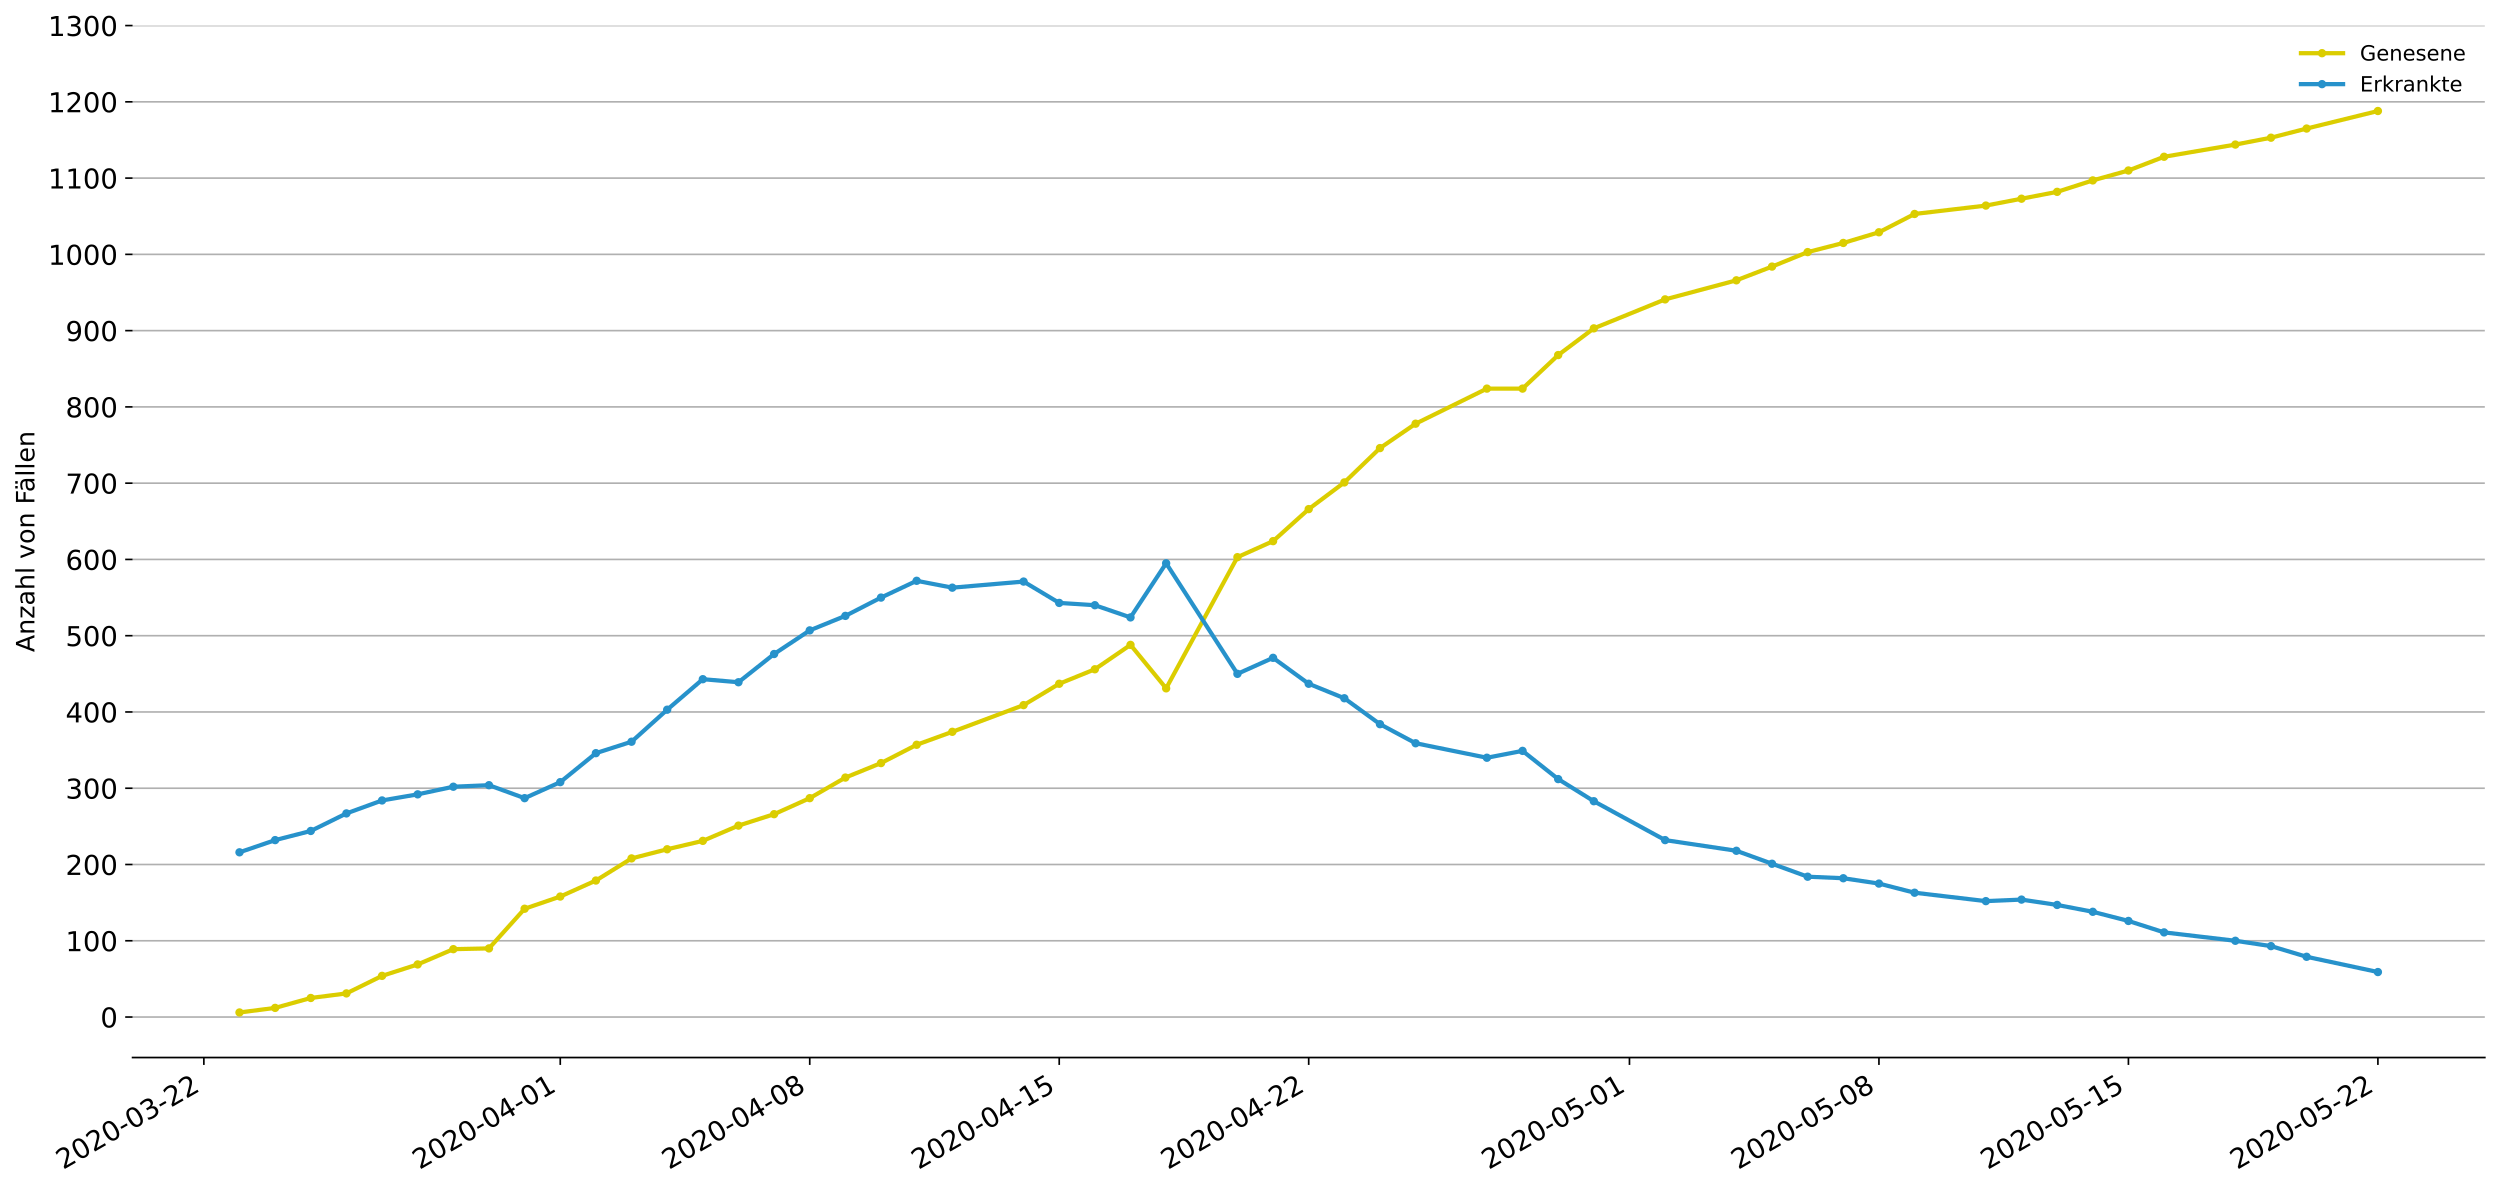 <?xml version="1.0" encoding="utf-8" standalone="no"?>
<!DOCTYPE svg PUBLIC "-//W3C//DTD SVG 1.1//EN"
  "http://www.w3.org/Graphics/SVG/1.1/DTD/svg11.dtd">
<!-- Created with matplotlib (https://matplotlib.org/) -->
<svg height="564.61pt" version="1.1" viewBox="0 0 1186.099 564.61" width="1186.099pt" xmlns="http://www.w3.org/2000/svg" xmlns:xlink="http://www.w3.org/1999/xlink">
 <defs>
  <style type="text/css">
*{stroke-linecap:butt;stroke-linejoin:round;}
  </style>
 </defs>
 <g id="figure_1">
  <g id="patch_1">
   <path d="M 0 564.61 
L 1186.099 564.61 
L 1186.099 0 
L 0 0 
z
" style="fill:#ffffff;"/>
  </g>
  <g id="axes_1">
   <g id="patch_2">
    <path d="M 62.899 501.739 
L 1178.899 501.739 
L 1178.899 12.139 
L 62.899 12.139 
z
" style="fill:#ffffff;"/>
   </g>
   <g id="matplotlib.axis_1">
    <g id="xtick_1">
     <g id="line2d_1">
      <defs>
       <path d="M 0 0 
L 0 3.5 
" id="m1a0e4274c8" style="stroke:#000000;stroke-width:0.8;"/>
      </defs>
      <g>
       <use style="stroke:#000000;stroke-width:0.8;" x="96.717" xlink:href="#m1a0e4274c8" y="501.739"/>
      </g>
     </g>
     <g id="text_1">
      <!-- 2020-03-22 -->
      <defs>
       <path d="M 19.188 8.297 
L 53.609 8.297 
L 53.609 0 
L 7.328 0 
L 7.328 8.297 
Q 12.938 14.109 22.625 23.891 
Q 32.328 33.688 34.812 36.531 
Q 39.547 41.844 41.422 45.531 
Q 43.312 49.219 43.312 52.781 
Q 43.312 58.594 39.234 62.25 
Q 35.156 65.922 28.609 65.922 
Q 23.969 65.922 18.812 64.312 
Q 13.672 62.703 7.812 59.422 
L 7.812 69.391 
Q 13.766 71.781 18.938 73 
Q 24.125 74.219 28.422 74.219 
Q 39.75 74.219 46.484 68.547 
Q 53.219 62.891 53.219 53.422 
Q 53.219 48.922 51.531 44.891 
Q 49.859 40.875 45.406 35.406 
Q 44.188 33.984 37.641 27.219 
Q 31.109 20.453 19.188 8.297 
z
" id="DejaVuSans-50"/>
       <path d="M 31.781 66.406 
Q 24.172 66.406 20.328 58.906 
Q 16.5 51.422 16.5 36.375 
Q 16.5 21.391 20.328 13.891 
Q 24.172 6.391 31.781 6.391 
Q 39.453 6.391 43.281 13.891 
Q 47.125 21.391 47.125 36.375 
Q 47.125 51.422 43.281 58.906 
Q 39.453 66.406 31.781 66.406 
z
M 31.781 74.219 
Q 44.047 74.219 50.516 64.516 
Q 56.984 54.828 56.984 36.375 
Q 56.984 17.969 50.516 8.266 
Q 44.047 -1.422 31.781 -1.422 
Q 19.531 -1.422 13.062 8.266 
Q 6.594 17.969 6.594 36.375 
Q 6.594 54.828 13.062 64.516 
Q 19.531 74.219 31.781 74.219 
z
" id="DejaVuSans-48"/>
       <path d="M 4.891 31.391 
L 31.203 31.391 
L 31.203 23.391 
L 4.891 23.391 
z
" id="DejaVuSans-45"/>
       <path d="M 40.578 39.312 
Q 47.656 37.797 51.625 33 
Q 55.609 28.219 55.609 21.188 
Q 55.609 10.406 48.188 4.484 
Q 40.766 -1.422 27.094 -1.422 
Q 22.516 -1.422 17.656 -0.516 
Q 12.797 0.391 7.625 2.203 
L 7.625 11.719 
Q 11.719 9.328 16.594 8.109 
Q 21.484 6.891 26.812 6.891 
Q 36.078 6.891 40.938 10.547 
Q 45.797 14.203 45.797 21.188 
Q 45.797 27.641 41.281 31.266 
Q 36.766 34.906 28.719 34.906 
L 20.219 34.906 
L 20.219 43.016 
L 29.109 43.016 
Q 36.375 43.016 40.234 45.922 
Q 44.094 48.828 44.094 54.297 
Q 44.094 59.906 40.109 62.906 
Q 36.141 65.922 28.719 65.922 
Q 24.656 65.922 20.016 65.031 
Q 15.375 64.156 9.812 62.312 
L 9.812 71.094 
Q 15.438 72.656 20.344 73.438 
Q 25.25 74.219 29.594 74.219 
Q 40.828 74.219 47.359 69.109 
Q 53.906 64.016 53.906 55.328 
Q 53.906 49.266 50.438 45.094 
Q 46.969 40.922 40.578 39.312 
z
" id="DejaVuSans-51"/>
      </defs>
      <g transform="translate(29.937 555.069)rotate(-30)scale(0.13 -0.13)">
       <use xlink:href="#DejaVuSans-50"/>
       <use x="63.623" xlink:href="#DejaVuSans-48"/>
       <use x="127.246" xlink:href="#DejaVuSans-50"/>
       <use x="190.869" xlink:href="#DejaVuSans-48"/>
       <use x="254.492" xlink:href="#DejaVuSans-45"/>
       <use x="290.576" xlink:href="#DejaVuSans-48"/>
       <use x="354.199" xlink:href="#DejaVuSans-51"/>
       <use x="417.822" xlink:href="#DejaVuSans-45"/>
       <use x="453.906" xlink:href="#DejaVuSans-50"/>
       <use x="517.529" xlink:href="#DejaVuSans-50"/>
      </g>
     </g>
    </g>
    <g id="xtick_2">
     <g id="line2d_2">
      <g>
       <use style="stroke:#000000;stroke-width:0.8;" x="265.808" xlink:href="#m1a0e4274c8" y="501.739"/>
      </g>
     </g>
     <g id="text_2">
      <!-- 2020-04-01 -->
      <defs>
       <path d="M 37.797 64.312 
L 12.891 25.391 
L 37.797 25.391 
z
M 35.203 72.906 
L 47.609 72.906 
L 47.609 25.391 
L 58.016 25.391 
L 58.016 17.188 
L 47.609 17.188 
L 47.609 0 
L 37.797 0 
L 37.797 17.188 
L 4.891 17.188 
L 4.891 26.703 
z
" id="DejaVuSans-52"/>
       <path d="M 12.406 8.297 
L 28.516 8.297 
L 28.516 63.922 
L 10.984 60.406 
L 10.984 69.391 
L 28.422 72.906 
L 38.281 72.906 
L 38.281 8.297 
L 54.391 8.297 
L 54.391 0 
L 12.406 0 
z
" id="DejaVuSans-49"/>
      </defs>
      <g transform="translate(199.028 555.069)rotate(-30)scale(0.13 -0.13)">
       <use xlink:href="#DejaVuSans-50"/>
       <use x="63.623" xlink:href="#DejaVuSans-48"/>
       <use x="127.246" xlink:href="#DejaVuSans-50"/>
       <use x="190.869" xlink:href="#DejaVuSans-48"/>
       <use x="254.492" xlink:href="#DejaVuSans-45"/>
       <use x="290.576" xlink:href="#DejaVuSans-48"/>
       <use x="354.199" xlink:href="#DejaVuSans-52"/>
       <use x="417.822" xlink:href="#DejaVuSans-45"/>
       <use x="453.906" xlink:href="#DejaVuSans-48"/>
       <use x="517.529" xlink:href="#DejaVuSans-49"/>
      </g>
     </g>
    </g>
    <g id="xtick_3">
     <g id="line2d_3">
      <g>
       <use style="stroke:#000000;stroke-width:0.8;" x="384.171" xlink:href="#m1a0e4274c8" y="501.739"/>
      </g>
     </g>
     <g id="text_3">
      <!-- 2020-04-08 -->
      <defs>
       <path d="M 31.781 34.625 
Q 24.75 34.625 20.719 30.859 
Q 16.703 27.094 16.703 20.516 
Q 16.703 13.922 20.719 10.156 
Q 24.75 6.391 31.781 6.391 
Q 38.812 6.391 42.859 10.172 
Q 46.922 13.969 46.922 20.516 
Q 46.922 27.094 42.891 30.859 
Q 38.875 34.625 31.781 34.625 
z
M 21.922 38.812 
Q 15.578 40.375 12.031 44.719 
Q 8.5 49.078 8.5 55.328 
Q 8.5 64.062 14.719 69.141 
Q 20.953 74.219 31.781 74.219 
Q 42.672 74.219 48.875 69.141 
Q 55.078 64.062 55.078 55.328 
Q 55.078 49.078 51.531 44.719 
Q 48 40.375 41.703 38.812 
Q 48.828 37.156 52.797 32.312 
Q 56.781 27.484 56.781 20.516 
Q 56.781 9.906 50.312 4.234 
Q 43.844 -1.422 31.781 -1.422 
Q 19.734 -1.422 13.25 4.234 
Q 6.781 9.906 6.781 20.516 
Q 6.781 27.484 10.781 32.312 
Q 14.797 37.156 21.922 38.812 
z
M 18.312 54.391 
Q 18.312 48.734 21.844 45.562 
Q 25.391 42.391 31.781 42.391 
Q 38.141 42.391 41.719 45.562 
Q 45.312 48.734 45.312 54.391 
Q 45.312 60.062 41.719 63.234 
Q 38.141 66.406 31.781 66.406 
Q 25.391 66.406 21.844 63.234 
Q 18.312 60.062 18.312 54.391 
z
" id="DejaVuSans-56"/>
      </defs>
      <g transform="translate(317.391 555.069)rotate(-30)scale(0.13 -0.13)">
       <use xlink:href="#DejaVuSans-50"/>
       <use x="63.623" xlink:href="#DejaVuSans-48"/>
       <use x="127.246" xlink:href="#DejaVuSans-50"/>
       <use x="190.869" xlink:href="#DejaVuSans-48"/>
       <use x="254.492" xlink:href="#DejaVuSans-45"/>
       <use x="290.576" xlink:href="#DejaVuSans-48"/>
       <use x="354.199" xlink:href="#DejaVuSans-52"/>
       <use x="417.822" xlink:href="#DejaVuSans-45"/>
       <use x="453.906" xlink:href="#DejaVuSans-48"/>
       <use x="517.529" xlink:href="#DejaVuSans-56"/>
      </g>
     </g>
    </g>
    <g id="xtick_4">
     <g id="line2d_4">
      <g>
       <use style="stroke:#000000;stroke-width:0.8;" x="502.535" xlink:href="#m1a0e4274c8" y="501.739"/>
      </g>
     </g>
     <g id="text_4">
      <!-- 2020-04-15 -->
      <defs>
       <path d="M 10.797 72.906 
L 49.516 72.906 
L 49.516 64.594 
L 19.828 64.594 
L 19.828 46.734 
Q 21.969 47.469 24.109 47.828 
Q 26.266 48.188 28.422 48.188 
Q 40.625 48.188 47.75 41.5 
Q 54.891 34.812 54.891 23.391 
Q 54.891 11.625 47.562 5.094 
Q 40.234 -1.422 26.906 -1.422 
Q 22.312 -1.422 17.547 -0.641 
Q 12.797 0.141 7.719 1.703 
L 7.719 11.625 
Q 12.109 9.234 16.797 8.062 
Q 21.484 6.891 26.703 6.891 
Q 35.156 6.891 40.078 11.328 
Q 45.016 15.766 45.016 23.391 
Q 45.016 31 40.078 35.438 
Q 35.156 39.891 26.703 39.891 
Q 22.75 39.891 18.812 39.016 
Q 14.891 38.141 10.797 36.281 
z
" id="DejaVuSans-53"/>
      </defs>
      <g transform="translate(435.755 555.069)rotate(-30)scale(0.13 -0.13)">
       <use xlink:href="#DejaVuSans-50"/>
       <use x="63.623" xlink:href="#DejaVuSans-48"/>
       <use x="127.246" xlink:href="#DejaVuSans-50"/>
       <use x="190.869" xlink:href="#DejaVuSans-48"/>
       <use x="254.492" xlink:href="#DejaVuSans-45"/>
       <use x="290.576" xlink:href="#DejaVuSans-48"/>
       <use x="354.199" xlink:href="#DejaVuSans-52"/>
       <use x="417.822" xlink:href="#DejaVuSans-45"/>
       <use x="453.906" xlink:href="#DejaVuSans-49"/>
       <use x="517.529" xlink:href="#DejaVuSans-53"/>
      </g>
     </g>
    </g>
    <g id="xtick_5">
     <g id="line2d_5">
      <g>
       <use style="stroke:#000000;stroke-width:0.8;" x="620.899" xlink:href="#m1a0e4274c8" y="501.739"/>
      </g>
     </g>
     <g id="text_5">
      <!-- 2020-04-22 -->
      <g transform="translate(554.118 555.069)rotate(-30)scale(0.13 -0.13)">
       <use xlink:href="#DejaVuSans-50"/>
       <use x="63.623" xlink:href="#DejaVuSans-48"/>
       <use x="127.246" xlink:href="#DejaVuSans-50"/>
       <use x="190.869" xlink:href="#DejaVuSans-48"/>
       <use x="254.492" xlink:href="#DejaVuSans-45"/>
       <use x="290.576" xlink:href="#DejaVuSans-48"/>
       <use x="354.199" xlink:href="#DejaVuSans-52"/>
       <use x="417.822" xlink:href="#DejaVuSans-45"/>
       <use x="453.906" xlink:href="#DejaVuSans-50"/>
       <use x="517.529" xlink:href="#DejaVuSans-50"/>
      </g>
     </g>
    </g>
    <g id="xtick_6">
     <g id="line2d_6">
      <g>
       <use style="stroke:#000000;stroke-width:0.8;" x="773.081" xlink:href="#m1a0e4274c8" y="501.739"/>
      </g>
     </g>
     <g id="text_6">
      <!-- 2020-05-01 -->
      <g transform="translate(706.3 555.069)rotate(-30)scale(0.13 -0.13)">
       <use xlink:href="#DejaVuSans-50"/>
       <use x="63.623" xlink:href="#DejaVuSans-48"/>
       <use x="127.246" xlink:href="#DejaVuSans-50"/>
       <use x="190.869" xlink:href="#DejaVuSans-48"/>
       <use x="254.492" xlink:href="#DejaVuSans-45"/>
       <use x="290.576" xlink:href="#DejaVuSans-48"/>
       <use x="354.199" xlink:href="#DejaVuSans-53"/>
       <use x="417.822" xlink:href="#DejaVuSans-45"/>
       <use x="453.906" xlink:href="#DejaVuSans-48"/>
       <use x="517.529" xlink:href="#DejaVuSans-49"/>
      </g>
     </g>
    </g>
    <g id="xtick_7">
     <g id="line2d_7">
      <g>
       <use style="stroke:#000000;stroke-width:0.8;" x="891.444" xlink:href="#m1a0e4274c8" y="501.739"/>
      </g>
     </g>
     <g id="text_7">
      <!-- 2020-05-08 -->
      <g transform="translate(824.664 555.069)rotate(-30)scale(0.13 -0.13)">
       <use xlink:href="#DejaVuSans-50"/>
       <use x="63.623" xlink:href="#DejaVuSans-48"/>
       <use x="127.246" xlink:href="#DejaVuSans-50"/>
       <use x="190.869" xlink:href="#DejaVuSans-48"/>
       <use x="254.492" xlink:href="#DejaVuSans-45"/>
       <use x="290.576" xlink:href="#DejaVuSans-48"/>
       <use x="354.199" xlink:href="#DejaVuSans-53"/>
       <use x="417.822" xlink:href="#DejaVuSans-45"/>
       <use x="453.906" xlink:href="#DejaVuSans-48"/>
       <use x="517.529" xlink:href="#DejaVuSans-56"/>
      </g>
     </g>
    </g>
    <g id="xtick_8">
     <g id="line2d_8">
      <g>
       <use style="stroke:#000000;stroke-width:0.8;" x="1009.808" xlink:href="#m1a0e4274c8" y="501.739"/>
      </g>
     </g>
     <g id="text_8">
      <!-- 2020-05-15 -->
      <g transform="translate(943.028 555.069)rotate(-30)scale(0.13 -0.13)">
       <use xlink:href="#DejaVuSans-50"/>
       <use x="63.623" xlink:href="#DejaVuSans-48"/>
       <use x="127.246" xlink:href="#DejaVuSans-50"/>
       <use x="190.869" xlink:href="#DejaVuSans-48"/>
       <use x="254.492" xlink:href="#DejaVuSans-45"/>
       <use x="290.576" xlink:href="#DejaVuSans-48"/>
       <use x="354.199" xlink:href="#DejaVuSans-53"/>
       <use x="417.822" xlink:href="#DejaVuSans-45"/>
       <use x="453.906" xlink:href="#DejaVuSans-49"/>
       <use x="517.529" xlink:href="#DejaVuSans-53"/>
      </g>
     </g>
    </g>
    <g id="xtick_9">
     <g id="line2d_9">
      <g>
       <use style="stroke:#000000;stroke-width:0.8;" x="1128.171" xlink:href="#m1a0e4274c8" y="501.739"/>
      </g>
     </g>
     <g id="text_9">
      <!-- 2020-05-22 -->
      <g transform="translate(1061.391 555.069)rotate(-30)scale(0.13 -0.13)">
       <use xlink:href="#DejaVuSans-50"/>
       <use x="63.623" xlink:href="#DejaVuSans-48"/>
       <use x="127.246" xlink:href="#DejaVuSans-50"/>
       <use x="190.869" xlink:href="#DejaVuSans-48"/>
       <use x="254.492" xlink:href="#DejaVuSans-45"/>
       <use x="290.576" xlink:href="#DejaVuSans-48"/>
       <use x="354.199" xlink:href="#DejaVuSans-53"/>
       <use x="417.822" xlink:href="#DejaVuSans-45"/>
       <use x="453.906" xlink:href="#DejaVuSans-50"/>
       <use x="517.529" xlink:href="#DejaVuSans-50"/>
      </g>
     </g>
    </g>
   </g>
   <g id="matplotlib.axis_2">
    <g id="ytick_1">
     <g id="line2d_10">
      <path clip-path="url(#p190255ab37)" d="M 62.899 482.526 
L 1178.899 482.526 
" style="fill:none;stroke:#b0b0b0;stroke-linecap:square;stroke-width:0.8;"/>
     </g>
     <g id="line2d_11">
      <defs>
       <path d="M 0 0 
L -3.5 0 
" id="mb9ebfd93d4" style="stroke:#000000;stroke-width:0.8;"/>
      </defs>
      <g>
       <use style="stroke:#000000;stroke-width:0.8;" x="62.899" xlink:href="#mb9ebfd93d4" y="482.526"/>
      </g>
     </g>
     <g id="text_10">
      <!-- 0 -->
      <g transform="translate(47.627 487.464)scale(0.13 -0.13)">
       <use xlink:href="#DejaVuSans-48"/>
      </g>
     </g>
    </g>
    <g id="ytick_2">
     <g id="line2d_12">
      <path clip-path="url(#p190255ab37)" d="M 62.899 446.342 
L 1178.899 446.342 
" style="fill:none;stroke:#b0b0b0;stroke-linecap:square;stroke-width:0.8;"/>
     </g>
     <g id="line2d_13">
      <g>
       <use style="stroke:#000000;stroke-width:0.8;" x="62.899" xlink:href="#mb9ebfd93d4" y="446.342"/>
      </g>
     </g>
     <g id="text_11">
      <!-- 100 -->
      <g transform="translate(31.085 451.281)scale(0.13 -0.13)">
       <use xlink:href="#DejaVuSans-49"/>
       <use x="63.623" xlink:href="#DejaVuSans-48"/>
       <use x="127.246" xlink:href="#DejaVuSans-48"/>
      </g>
     </g>
    </g>
    <g id="ytick_3">
     <g id="line2d_14">
      <path clip-path="url(#p190255ab37)" d="M 62.899 410.158 
L 1178.899 410.158 
" style="fill:none;stroke:#b0b0b0;stroke-linecap:square;stroke-width:0.8;"/>
     </g>
     <g id="line2d_15">
      <g>
       <use style="stroke:#000000;stroke-width:0.8;" x="62.899" xlink:href="#mb9ebfd93d4" y="410.158"/>
      </g>
     </g>
     <g id="text_12">
      <!-- 200 -->
      <g transform="translate(31.085 415.097)scale(0.13 -0.13)">
       <use xlink:href="#DejaVuSans-50"/>
       <use x="63.623" xlink:href="#DejaVuSans-48"/>
       <use x="127.246" xlink:href="#DejaVuSans-48"/>
      </g>
     </g>
    </g>
    <g id="ytick_4">
     <g id="line2d_16">
      <path clip-path="url(#p190255ab37)" d="M 62.899 373.975 
L 1178.899 373.975 
" style="fill:none;stroke:#b0b0b0;stroke-linecap:square;stroke-width:0.8;"/>
     </g>
     <g id="line2d_17">
      <g>
       <use style="stroke:#000000;stroke-width:0.8;" x="62.899" xlink:href="#mb9ebfd93d4" y="373.975"/>
      </g>
     </g>
     <g id="text_13">
      <!-- 300 -->
      <g transform="translate(31.085 378.914)scale(0.13 -0.13)">
       <use xlink:href="#DejaVuSans-51"/>
       <use x="63.623" xlink:href="#DejaVuSans-48"/>
       <use x="127.246" xlink:href="#DejaVuSans-48"/>
      </g>
     </g>
    </g>
    <g id="ytick_5">
     <g id="line2d_18">
      <path clip-path="url(#p190255ab37)" d="M 62.899 337.791 
L 1178.899 337.791 
" style="fill:none;stroke:#b0b0b0;stroke-linecap:square;stroke-width:0.8;"/>
     </g>
     <g id="line2d_19">
      <g>
       <use style="stroke:#000000;stroke-width:0.8;" x="62.899" xlink:href="#mb9ebfd93d4" y="337.791"/>
      </g>
     </g>
     <g id="text_14">
      <!-- 400 -->
      <g transform="translate(31.085 342.73)scale(0.13 -0.13)">
       <use xlink:href="#DejaVuSans-52"/>
       <use x="63.623" xlink:href="#DejaVuSans-48"/>
       <use x="127.246" xlink:href="#DejaVuSans-48"/>
      </g>
     </g>
    </g>
    <g id="ytick_6">
     <g id="line2d_20">
      <path clip-path="url(#p190255ab37)" d="M 62.899 301.608 
L 1178.899 301.608 
" style="fill:none;stroke:#b0b0b0;stroke-linecap:square;stroke-width:0.8;"/>
     </g>
     <g id="line2d_21">
      <g>
       <use style="stroke:#000000;stroke-width:0.8;" x="62.899" xlink:href="#mb9ebfd93d4" y="301.608"/>
      </g>
     </g>
     <g id="text_15">
      <!-- 500 -->
      <g transform="translate(31.085 306.547)scale(0.13 -0.13)">
       <use xlink:href="#DejaVuSans-53"/>
       <use x="63.623" xlink:href="#DejaVuSans-48"/>
       <use x="127.246" xlink:href="#DejaVuSans-48"/>
      </g>
     </g>
    </g>
    <g id="ytick_7">
     <g id="line2d_22">
      <path clip-path="url(#p190255ab37)" d="M 62.899 265.424 
L 1178.899 265.424 
" style="fill:none;stroke:#b0b0b0;stroke-linecap:square;stroke-width:0.8;"/>
     </g>
     <g id="line2d_23">
      <g>
       <use style="stroke:#000000;stroke-width:0.8;" x="62.899" xlink:href="#mb9ebfd93d4" y="265.424"/>
      </g>
     </g>
     <g id="text_16">
      <!-- 600 -->
      <defs>
       <path d="M 33.016 40.375 
Q 26.375 40.375 22.484 35.828 
Q 18.609 31.297 18.609 23.391 
Q 18.609 15.531 22.484 10.953 
Q 26.375 6.391 33.016 6.391 
Q 39.656 6.391 43.531 10.953 
Q 47.406 15.531 47.406 23.391 
Q 47.406 31.297 43.531 35.828 
Q 39.656 40.375 33.016 40.375 
z
M 52.594 71.297 
L 52.594 62.312 
Q 48.875 64.062 45.094 64.984 
Q 41.312 65.922 37.594 65.922 
Q 27.828 65.922 22.672 59.328 
Q 17.531 52.734 16.797 39.406 
Q 19.672 43.656 24.016 45.922 
Q 28.375 48.188 33.594 48.188 
Q 44.578 48.188 50.953 41.516 
Q 57.328 34.859 57.328 23.391 
Q 57.328 12.156 50.688 5.359 
Q 44.047 -1.422 33.016 -1.422 
Q 20.359 -1.422 13.672 8.266 
Q 6.984 17.969 6.984 36.375 
Q 6.984 53.656 15.188 63.938 
Q 23.391 74.219 37.203 74.219 
Q 40.922 74.219 44.703 73.484 
Q 48.484 72.75 52.594 71.297 
z
" id="DejaVuSans-54"/>
      </defs>
      <g transform="translate(31.085 270.363)scale(0.13 -0.13)">
       <use xlink:href="#DejaVuSans-54"/>
       <use x="63.623" xlink:href="#DejaVuSans-48"/>
       <use x="127.246" xlink:href="#DejaVuSans-48"/>
      </g>
     </g>
    </g>
    <g id="ytick_8">
     <g id="line2d_24">
      <path clip-path="url(#p190255ab37)" d="M 62.899 229.24 
L 1178.899 229.24 
" style="fill:none;stroke:#b0b0b0;stroke-linecap:square;stroke-width:0.8;"/>
     </g>
     <g id="line2d_25">
      <g>
       <use style="stroke:#000000;stroke-width:0.8;" x="62.899" xlink:href="#mb9ebfd93d4" y="229.24"/>
      </g>
     </g>
     <g id="text_17">
      <!-- 700 -->
      <defs>
       <path d="M 8.203 72.906 
L 55.078 72.906 
L 55.078 68.703 
L 28.609 0 
L 18.312 0 
L 43.219 64.594 
L 8.203 64.594 
z
" id="DejaVuSans-55"/>
      </defs>
      <g transform="translate(31.085 234.179)scale(0.13 -0.13)">
       <use xlink:href="#DejaVuSans-55"/>
       <use x="63.623" xlink:href="#DejaVuSans-48"/>
       <use x="127.246" xlink:href="#DejaVuSans-48"/>
      </g>
     </g>
    </g>
    <g id="ytick_9">
     <g id="line2d_26">
      <path clip-path="url(#p190255ab37)" d="M 62.899 193.057 
L 1178.899 193.057 
" style="fill:none;stroke:#b0b0b0;stroke-linecap:square;stroke-width:0.8;"/>
     </g>
     <g id="line2d_27">
      <g>
       <use style="stroke:#000000;stroke-width:0.8;" x="62.899" xlink:href="#mb9ebfd93d4" y="193.057"/>
      </g>
     </g>
     <g id="text_18">
      <!-- 800 -->
      <g transform="translate(31.085 197.996)scale(0.13 -0.13)">
       <use xlink:href="#DejaVuSans-56"/>
       <use x="63.623" xlink:href="#DejaVuSans-48"/>
       <use x="127.246" xlink:href="#DejaVuSans-48"/>
      </g>
     </g>
    </g>
    <g id="ytick_10">
     <g id="line2d_28">
      <path clip-path="url(#p190255ab37)" d="M 62.899 156.873 
L 1178.899 156.873 
" style="fill:none;stroke:#b0b0b0;stroke-linecap:square;stroke-width:0.8;"/>
     </g>
     <g id="line2d_29">
      <g>
       <use style="stroke:#000000;stroke-width:0.8;" x="62.899" xlink:href="#mb9ebfd93d4" y="156.873"/>
      </g>
     </g>
     <g id="text_19">
      <!-- 900 -->
      <defs>
       <path d="M 10.984 1.516 
L 10.984 10.5 
Q 14.703 8.734 18.5 7.812 
Q 22.312 6.891 25.984 6.891 
Q 35.75 6.891 40.891 13.453 
Q 46.047 20.016 46.781 33.406 
Q 43.953 29.203 39.594 26.953 
Q 35.25 24.703 29.984 24.703 
Q 19.047 24.703 12.672 31.312 
Q 6.297 37.938 6.297 49.422 
Q 6.297 60.641 12.938 67.422 
Q 19.578 74.219 30.609 74.219 
Q 43.266 74.219 49.922 64.516 
Q 56.594 54.828 56.594 36.375 
Q 56.594 19.141 48.406 8.859 
Q 40.234 -1.422 26.422 -1.422 
Q 22.703 -1.422 18.891 -0.688 
Q 15.094 0.047 10.984 1.516 
z
M 30.609 32.422 
Q 37.25 32.422 41.125 36.953 
Q 45.016 41.5 45.016 49.422 
Q 45.016 57.281 41.125 61.844 
Q 37.25 66.406 30.609 66.406 
Q 23.969 66.406 20.094 61.844 
Q 16.219 57.281 16.219 49.422 
Q 16.219 41.5 20.094 36.953 
Q 23.969 32.422 30.609 32.422 
z
" id="DejaVuSans-57"/>
      </defs>
      <g transform="translate(31.085 161.812)scale(0.13 -0.13)">
       <use xlink:href="#DejaVuSans-57"/>
       <use x="63.623" xlink:href="#DejaVuSans-48"/>
       <use x="127.246" xlink:href="#DejaVuSans-48"/>
      </g>
     </g>
    </g>
    <g id="ytick_11">
     <g id="line2d_30">
      <path clip-path="url(#p190255ab37)" d="M 62.899 120.69 
L 1178.899 120.69 
" style="fill:none;stroke:#b0b0b0;stroke-linecap:square;stroke-width:0.8;"/>
     </g>
     <g id="line2d_31">
      <g>
       <use style="stroke:#000000;stroke-width:0.8;" x="62.899" xlink:href="#mb9ebfd93d4" y="120.69"/>
      </g>
     </g>
     <g id="text_20">
      <!-- 1000 -->
      <g transform="translate(22.814 125.629)scale(0.13 -0.13)">
       <use xlink:href="#DejaVuSans-49"/>
       <use x="63.623" xlink:href="#DejaVuSans-48"/>
       <use x="127.246" xlink:href="#DejaVuSans-48"/>
       <use x="190.869" xlink:href="#DejaVuSans-48"/>
      </g>
     </g>
    </g>
    <g id="ytick_12">
     <g id="line2d_32">
      <path clip-path="url(#p190255ab37)" d="M 62.899 84.506 
L 1178.899 84.506 
" style="fill:none;stroke:#b0b0b0;stroke-linecap:square;stroke-width:0.8;"/>
     </g>
     <g id="line2d_33">
      <g>
       <use style="stroke:#000000;stroke-width:0.8;" x="62.899" xlink:href="#mb9ebfd93d4" y="84.506"/>
      </g>
     </g>
     <g id="text_21">
      <!-- 1100 -->
      <g transform="translate(22.814 89.445)scale(0.13 -0.13)">
       <use xlink:href="#DejaVuSans-49"/>
       <use x="63.623" xlink:href="#DejaVuSans-49"/>
       <use x="127.246" xlink:href="#DejaVuSans-48"/>
       <use x="190.869" xlink:href="#DejaVuSans-48"/>
      </g>
     </g>
    </g>
    <g id="ytick_13">
     <g id="line2d_34">
      <path clip-path="url(#p190255ab37)" d="M 62.899 48.323 
L 1178.899 48.323 
" style="fill:none;stroke:#b0b0b0;stroke-linecap:square;stroke-width:0.8;"/>
     </g>
     <g id="line2d_35">
      <g>
       <use style="stroke:#000000;stroke-width:0.8;" x="62.899" xlink:href="#mb9ebfd93d4" y="48.323"/>
      </g>
     </g>
     <g id="text_22">
      <!-- 1200 -->
      <g transform="translate(22.814 53.262)scale(0.13 -0.13)">
       <use xlink:href="#DejaVuSans-49"/>
       <use x="63.623" xlink:href="#DejaVuSans-50"/>
       <use x="127.246" xlink:href="#DejaVuSans-48"/>
       <use x="190.869" xlink:href="#DejaVuSans-48"/>
      </g>
     </g>
    </g>
    <g id="ytick_14">
     <g id="line2d_36">
      <path clip-path="url(#p190255ab37)" d="M 62.899 12.139 
L 1178.899 12.139 
" style="fill:none;stroke:#b0b0b0;stroke-linecap:square;stroke-width:0.8;"/>
     </g>
     <g id="line2d_37">
      <g>
       <use style="stroke:#000000;stroke-width:0.8;" x="62.899" xlink:href="#mb9ebfd93d4" y="12.139"/>
      </g>
     </g>
     <g id="text_23">
      <!-- 1300 -->
      <g transform="translate(22.814 17.078)scale(0.13 -0.13)">
       <use xlink:href="#DejaVuSans-49"/>
       <use x="63.623" xlink:href="#DejaVuSans-51"/>
       <use x="127.246" xlink:href="#DejaVuSans-48"/>
       <use x="190.869" xlink:href="#DejaVuSans-48"/>
      </g>
     </g>
    </g>
    <g id="text_24">
     <!-- Anzahl von Fällen -->
     <defs>
      <path d="M 34.188 63.188 
L 20.797 26.906 
L 47.609 26.906 
z
M 28.609 72.906 
L 39.797 72.906 
L 67.578 0 
L 57.328 0 
L 50.688 18.703 
L 17.828 18.703 
L 11.188 0 
L 0.781 0 
z
" id="DejaVuSans-65"/>
      <path d="M 54.891 33.016 
L 54.891 0 
L 45.906 0 
L 45.906 32.719 
Q 45.906 40.484 42.875 44.328 
Q 39.844 48.188 33.797 48.188 
Q 26.516 48.188 22.312 43.547 
Q 18.109 38.922 18.109 30.906 
L 18.109 0 
L 9.078 0 
L 9.078 54.688 
L 18.109 54.688 
L 18.109 46.188 
Q 21.344 51.125 25.703 53.562 
Q 30.078 56 35.797 56 
Q 45.219 56 50.047 50.172 
Q 54.891 44.344 54.891 33.016 
z
" id="DejaVuSans-110"/>
      <path d="M 5.516 54.688 
L 48.188 54.688 
L 48.188 46.484 
L 14.406 7.172 
L 48.188 7.172 
L 48.188 0 
L 4.297 0 
L 4.297 8.203 
L 38.094 47.516 
L 5.516 47.516 
z
" id="DejaVuSans-122"/>
      <path d="M 34.281 27.484 
Q 23.391 27.484 19.188 25 
Q 14.984 22.516 14.984 16.5 
Q 14.984 11.719 18.141 8.906 
Q 21.297 6.109 26.703 6.109 
Q 34.188 6.109 38.703 11.406 
Q 43.219 16.703 43.219 25.484 
L 43.219 27.484 
z
M 52.203 31.203 
L 52.203 0 
L 43.219 0 
L 43.219 8.297 
Q 40.141 3.328 35.547 0.953 
Q 30.953 -1.422 24.312 -1.422 
Q 15.922 -1.422 10.953 3.297 
Q 6 8.016 6 15.922 
Q 6 25.141 12.172 29.828 
Q 18.359 34.516 30.609 34.516 
L 43.219 34.516 
L 43.219 35.406 
Q 43.219 41.609 39.141 45 
Q 35.062 48.391 27.688 48.391 
Q 23 48.391 18.547 47.266 
Q 14.109 46.141 10.016 43.891 
L 10.016 52.203 
Q 14.938 54.109 19.578 55.047 
Q 24.219 56 28.609 56 
Q 40.484 56 46.344 49.844 
Q 52.203 43.703 52.203 31.203 
z
" id="DejaVuSans-97"/>
      <path d="M 54.891 33.016 
L 54.891 0 
L 45.906 0 
L 45.906 32.719 
Q 45.906 40.484 42.875 44.328 
Q 39.844 48.188 33.797 48.188 
Q 26.516 48.188 22.312 43.547 
Q 18.109 38.922 18.109 30.906 
L 18.109 0 
L 9.078 0 
L 9.078 75.984 
L 18.109 75.984 
L 18.109 46.188 
Q 21.344 51.125 25.703 53.562 
Q 30.078 56 35.797 56 
Q 45.219 56 50.047 50.172 
Q 54.891 44.344 54.891 33.016 
z
" id="DejaVuSans-104"/>
      <path d="M 9.422 75.984 
L 18.406 75.984 
L 18.406 0 
L 9.422 0 
z
" id="DejaVuSans-108"/>
      <path id="DejaVuSans-32"/>
      <path d="M 2.984 54.688 
L 12.5 54.688 
L 29.594 8.797 
L 46.688 54.688 
L 56.203 54.688 
L 35.688 0 
L 23.484 0 
z
" id="DejaVuSans-118"/>
      <path d="M 30.609 48.391 
Q 23.391 48.391 19.188 42.75 
Q 14.984 37.109 14.984 27.297 
Q 14.984 17.484 19.156 11.844 
Q 23.344 6.203 30.609 6.203 
Q 37.797 6.203 41.984 11.859 
Q 46.188 17.531 46.188 27.297 
Q 46.188 37.016 41.984 42.703 
Q 37.797 48.391 30.609 48.391 
z
M 30.609 56 
Q 42.328 56 49.016 48.375 
Q 55.719 40.766 55.719 27.297 
Q 55.719 13.875 49.016 6.219 
Q 42.328 -1.422 30.609 -1.422 
Q 18.844 -1.422 12.172 6.219 
Q 5.516 13.875 5.516 27.297 
Q 5.516 40.766 12.172 48.375 
Q 18.844 56 30.609 56 
z
" id="DejaVuSans-111"/>
      <path d="M 9.812 72.906 
L 51.703 72.906 
L 51.703 64.594 
L 19.672 64.594 
L 19.672 43.109 
L 48.578 43.109 
L 48.578 34.812 
L 19.672 34.812 
L 19.672 0 
L 9.812 0 
z
" id="DejaVuSans-70"/>
      <path d="M 34.281 27.484 
Q 23.391 27.484 19.188 25 
Q 14.984 22.516 14.984 16.5 
Q 14.984 11.719 18.141 8.906 
Q 21.297 6.109 26.703 6.109 
Q 34.188 6.109 38.703 11.406 
Q 43.219 16.703 43.219 25.484 
L 43.219 27.484 
z
M 52.203 31.203 
L 52.203 0 
L 43.219 0 
L 43.219 8.297 
Q 40.141 3.328 35.547 0.953 
Q 30.953 -1.422 24.312 -1.422 
Q 15.922 -1.422 10.953 3.297 
Q 6 8.016 6 15.922 
Q 6 25.141 12.172 29.828 
Q 18.359 34.516 30.609 34.516 
L 43.219 34.516 
L 43.219 35.406 
Q 43.219 41.609 39.141 45 
Q 35.062 48.391 27.688 48.391 
Q 23 48.391 18.547 47.266 
Q 14.109 46.141 10.016 43.891 
L 10.016 52.203 
Q 14.938 54.109 19.578 55.047 
Q 24.219 56 28.609 56 
Q 40.484 56 46.344 49.844 
Q 52.203 43.703 52.203 31.203 
z
M 33.594 75.781 
L 43.5 75.781 
L 43.5 65.922 
L 33.594 65.922 
z
M 14.5 75.781 
L 24.406 75.781 
L 24.406 65.922 
L 14.5 65.922 
z
" id="DejaVuSans-228"/>
      <path d="M 56.203 29.594 
L 56.203 25.203 
L 14.891 25.203 
Q 15.484 15.922 20.484 11.062 
Q 25.484 6.203 34.422 6.203 
Q 39.594 6.203 44.453 7.469 
Q 49.312 8.734 54.109 11.281 
L 54.109 2.781 
Q 49.266 0.734 44.188 -0.344 
Q 39.109 -1.422 33.891 -1.422 
Q 20.797 -1.422 13.156 6.188 
Q 5.516 13.812 5.516 26.812 
Q 5.516 40.234 12.766 48.109 
Q 20.016 56 32.328 56 
Q 43.359 56 49.781 48.891 
Q 56.203 41.797 56.203 29.594 
z
M 47.219 32.234 
Q 47.125 39.594 43.094 43.984 
Q 39.062 48.391 32.422 48.391 
Q 24.906 48.391 20.391 44.141 
Q 15.875 39.891 15.188 32.172 
z
" id="DejaVuSans-101"/>
     </defs>
     <g transform="translate(16.318 309.388)rotate(-90)scale(0.12 -0.12)">
      <use xlink:href="#DejaVuSans-65"/>
      <use x="68.408" xlink:href="#DejaVuSans-110"/>
      <use x="131.787" xlink:href="#DejaVuSans-122"/>
      <use x="184.277" xlink:href="#DejaVuSans-97"/>
      <use x="245.557" xlink:href="#DejaVuSans-104"/>
      <use x="308.936" xlink:href="#DejaVuSans-108"/>
      <use x="336.719" xlink:href="#DejaVuSans-32"/>
      <use x="368.506" xlink:href="#DejaVuSans-118"/>
      <use x="427.686" xlink:href="#DejaVuSans-111"/>
      <use x="488.867" xlink:href="#DejaVuSans-110"/>
      <use x="552.246" xlink:href="#DejaVuSans-32"/>
      <use x="584.033" xlink:href="#DejaVuSans-70"/>
      <use x="632.428" xlink:href="#DejaVuSans-228"/>
      <use x="693.707" xlink:href="#DejaVuSans-108"/>
      <use x="721.49" xlink:href="#DejaVuSans-108"/>
      <use x="749.273" xlink:href="#DejaVuSans-101"/>
      <use x="810.797" xlink:href="#DejaVuSans-110"/>
     </g>
    </g>
   </g>
   <g id="line2d_38">
    <path clip-path="url(#p190255ab37)" d="M 113.626 480.354 
L 130.535 478.183 
L 147.444 473.48 
L 164.353 471.309 
L 181.262 462.986 
L 198.171 457.559 
L 215.081 450.322 
L 231.99 449.96 
L 248.899 431.145 
L 265.808 425.355 
L 282.717 417.757 
L 299.626 407.264 
L 316.535 402.922 
L 333.444 398.941 
L 350.353 391.705 
L 367.262 386.277 
L 384.171 378.679 
L 401.081 368.909 
L 417.99 362.034 
L 434.899 353.35 
L 451.808 347.199 
L 485.626 334.535 
L 502.535 324.403 
L 519.444 317.528 
L 536.353 305.95 
L 553.262 326.574 
L 587.081 264.339 
L 603.99 256.74 
L 620.899 241.543 
L 637.808 228.879 
L 654.717 212.596 
L 671.626 201.017 
L 705.444 184.373 
L 722.353 184.373 
L 739.262 168.452 
L 756.171 155.788 
L 789.99 142.038 
L 823.808 132.992 
L 840.717 126.479 
L 857.626 119.604 
L 874.535 115.262 
L 891.444 110.196 
L 908.353 101.512 
L 942.171 97.532 
L 959.081 94.276 
L 975.99 91.019 
L 992.899 85.592 
L 1009.808 80.888 
L 1026.717 74.375 
L 1060.535 68.585 
L 1077.444 65.329 
L 1094.353 60.987 
L 1128.171 52.665 
" style="fill:none;stroke:#dbcd00;stroke-linecap:square;stroke-width:2;"/>
    <defs>
     <path d="M 0 1.5 
C 0.398 1.5 0.779 1.342 1.061 1.061 
C 1.342 0.779 1.5 0.398 1.5 0 
C 1.5 -0.398 1.342 -0.779 1.061 -1.061 
C 0.779 -1.342 0.398 -1.5 0 -1.5 
C -0.398 -1.5 -0.779 -1.342 -1.061 -1.061 
C -1.342 -0.779 -1.5 -0.398 -1.5 0 
C -1.5 0.398 -1.342 0.779 -1.061 1.061 
C -0.779 1.342 -0.398 1.5 0 1.5 
z
" id="me0a5a6c93c" style="stroke:#dbcd00;"/>
    </defs>
    <g clip-path="url(#p190255ab37)">
     <use style="fill:#dbcd00;stroke:#dbcd00;" x="113.626" xlink:href="#me0a5a6c93c" y="480.354"/>
     <use style="fill:#dbcd00;stroke:#dbcd00;" x="130.535" xlink:href="#me0a5a6c93c" y="478.183"/>
     <use style="fill:#dbcd00;stroke:#dbcd00;" x="147.444" xlink:href="#me0a5a6c93c" y="473.48"/>
     <use style="fill:#dbcd00;stroke:#dbcd00;" x="164.353" xlink:href="#me0a5a6c93c" y="471.309"/>
     <use style="fill:#dbcd00;stroke:#dbcd00;" x="181.262" xlink:href="#me0a5a6c93c" y="462.986"/>
     <use style="fill:#dbcd00;stroke:#dbcd00;" x="198.171" xlink:href="#me0a5a6c93c" y="457.559"/>
     <use style="fill:#dbcd00;stroke:#dbcd00;" x="215.081" xlink:href="#me0a5a6c93c" y="450.322"/>
     <use style="fill:#dbcd00;stroke:#dbcd00;" x="231.99" xlink:href="#me0a5a6c93c" y="449.96"/>
     <use style="fill:#dbcd00;stroke:#dbcd00;" x="248.899" xlink:href="#me0a5a6c93c" y="431.145"/>
     <use style="fill:#dbcd00;stroke:#dbcd00;" x="265.808" xlink:href="#me0a5a6c93c" y="425.355"/>
     <use style="fill:#dbcd00;stroke:#dbcd00;" x="282.717" xlink:href="#me0a5a6c93c" y="417.757"/>
     <use style="fill:#dbcd00;stroke:#dbcd00;" x="299.626" xlink:href="#me0a5a6c93c" y="407.264"/>
     <use style="fill:#dbcd00;stroke:#dbcd00;" x="316.535" xlink:href="#me0a5a6c93c" y="402.922"/>
     <use style="fill:#dbcd00;stroke:#dbcd00;" x="333.444" xlink:href="#me0a5a6c93c" y="398.941"/>
     <use style="fill:#dbcd00;stroke:#dbcd00;" x="350.353" xlink:href="#me0a5a6c93c" y="391.705"/>
     <use style="fill:#dbcd00;stroke:#dbcd00;" x="367.262" xlink:href="#me0a5a6c93c" y="386.277"/>
     <use style="fill:#dbcd00;stroke:#dbcd00;" x="384.171" xlink:href="#me0a5a6c93c" y="378.679"/>
     <use style="fill:#dbcd00;stroke:#dbcd00;" x="401.081" xlink:href="#me0a5a6c93c" y="368.909"/>
     <use style="fill:#dbcd00;stroke:#dbcd00;" x="417.99" xlink:href="#me0a5a6c93c" y="362.034"/>
     <use style="fill:#dbcd00;stroke:#dbcd00;" x="434.899" xlink:href="#me0a5a6c93c" y="353.35"/>
     <use style="fill:#dbcd00;stroke:#dbcd00;" x="451.808" xlink:href="#me0a5a6c93c" y="347.199"/>
     <use style="fill:#dbcd00;stroke:#dbcd00;" x="485.626" xlink:href="#me0a5a6c93c" y="334.535"/>
     <use style="fill:#dbcd00;stroke:#dbcd00;" x="502.535" xlink:href="#me0a5a6c93c" y="324.403"/>
     <use style="fill:#dbcd00;stroke:#dbcd00;" x="519.444" xlink:href="#me0a5a6c93c" y="317.528"/>
     <use style="fill:#dbcd00;stroke:#dbcd00;" x="536.353" xlink:href="#me0a5a6c93c" y="305.95"/>
     <use style="fill:#dbcd00;stroke:#dbcd00;" x="553.262" xlink:href="#me0a5a6c93c" y="326.574"/>
     <use style="fill:#dbcd00;stroke:#dbcd00;" x="587.081" xlink:href="#me0a5a6c93c" y="264.339"/>
     <use style="fill:#dbcd00;stroke:#dbcd00;" x="603.99" xlink:href="#me0a5a6c93c" y="256.74"/>
     <use style="fill:#dbcd00;stroke:#dbcd00;" x="620.899" xlink:href="#me0a5a6c93c" y="241.543"/>
     <use style="fill:#dbcd00;stroke:#dbcd00;" x="637.808" xlink:href="#me0a5a6c93c" y="228.879"/>
     <use style="fill:#dbcd00;stroke:#dbcd00;" x="654.717" xlink:href="#me0a5a6c93c" y="212.596"/>
     <use style="fill:#dbcd00;stroke:#dbcd00;" x="671.626" xlink:href="#me0a5a6c93c" y="201.017"/>
     <use style="fill:#dbcd00;stroke:#dbcd00;" x="705.444" xlink:href="#me0a5a6c93c" y="184.373"/>
     <use style="fill:#dbcd00;stroke:#dbcd00;" x="722.353" xlink:href="#me0a5a6c93c" y="184.373"/>
     <use style="fill:#dbcd00;stroke:#dbcd00;" x="739.262" xlink:href="#me0a5a6c93c" y="168.452"/>
     <use style="fill:#dbcd00;stroke:#dbcd00;" x="756.171" xlink:href="#me0a5a6c93c" y="155.788"/>
     <use style="fill:#dbcd00;stroke:#dbcd00;" x="789.99" xlink:href="#me0a5a6c93c" y="142.038"/>
     <use style="fill:#dbcd00;stroke:#dbcd00;" x="823.808" xlink:href="#me0a5a6c93c" y="132.992"/>
     <use style="fill:#dbcd00;stroke:#dbcd00;" x="840.717" xlink:href="#me0a5a6c93c" y="126.479"/>
     <use style="fill:#dbcd00;stroke:#dbcd00;" x="857.626" xlink:href="#me0a5a6c93c" y="119.604"/>
     <use style="fill:#dbcd00;stroke:#dbcd00;" x="874.535" xlink:href="#me0a5a6c93c" y="115.262"/>
     <use style="fill:#dbcd00;stroke:#dbcd00;" x="891.444" xlink:href="#me0a5a6c93c" y="110.196"/>
     <use style="fill:#dbcd00;stroke:#dbcd00;" x="908.353" xlink:href="#me0a5a6c93c" y="101.512"/>
     <use style="fill:#dbcd00;stroke:#dbcd00;" x="942.171" xlink:href="#me0a5a6c93c" y="97.532"/>
     <use style="fill:#dbcd00;stroke:#dbcd00;" x="959.081" xlink:href="#me0a5a6c93c" y="94.276"/>
     <use style="fill:#dbcd00;stroke:#dbcd00;" x="975.99" xlink:href="#me0a5a6c93c" y="91.019"/>
     <use style="fill:#dbcd00;stroke:#dbcd00;" x="992.899" xlink:href="#me0a5a6c93c" y="85.592"/>
     <use style="fill:#dbcd00;stroke:#dbcd00;" x="1009.808" xlink:href="#me0a5a6c93c" y="80.888"/>
     <use style="fill:#dbcd00;stroke:#dbcd00;" x="1026.717" xlink:href="#me0a5a6c93c" y="74.375"/>
     <use style="fill:#dbcd00;stroke:#dbcd00;" x="1060.535" xlink:href="#me0a5a6c93c" y="68.585"/>
     <use style="fill:#dbcd00;stroke:#dbcd00;" x="1077.444" xlink:href="#me0a5a6c93c" y="65.329"/>
     <use style="fill:#dbcd00;stroke:#dbcd00;" x="1094.353" xlink:href="#me0a5a6c93c" y="60.987"/>
     <use style="fill:#dbcd00;stroke:#dbcd00;" x="1128.171" xlink:href="#me0a5a6c93c" y="52.665"/>
    </g>
   </g>
   <g id="line2d_39">
    <path clip-path="url(#p190255ab37)" d="M 113.626 404.369 
L 130.535 398.58 
L 147.444 394.238 
L 164.353 385.915 
L 181.262 379.764 
L 198.171 376.869 
L 215.081 373.251 
L 231.99 372.527 
L 248.899 378.679 
L 265.808 371.08 
L 282.717 357.33 
L 299.626 351.903 
L 316.535 336.706 
L 333.444 322.232 
L 350.353 323.68 
L 367.262 310.292 
L 384.171 299.075 
L 401.081 292.2 
L 417.99 283.516 
L 434.899 275.555 
L 451.808 278.812 
L 485.626 275.917 
L 502.535 286.049 
L 519.444 287.134 
L 536.353 292.924 
L 553.262 267.233 
L 587.081 319.699 
L 603.99 312.101 
L 620.899 324.403 
L 637.808 331.278 
L 654.717 343.581 
L 671.626 352.626 
L 705.444 359.501 
L 722.353 356.245 
L 739.262 369.633 
L 756.171 380.126 
L 789.99 398.58 
L 823.808 403.645 
L 840.717 409.797 
L 857.626 415.948 
L 874.535 416.671 
L 891.444 419.204 
L 908.353 423.546 
L 942.171 427.526 
L 959.081 426.803 
L 975.99 429.336 
L 992.899 432.592 
L 1009.808 436.934 
L 1026.717 442.362 
L 1060.535 446.342 
L 1077.444 448.875 
L 1094.353 453.94 
L 1128.171 461.177 
" style="fill:none;stroke:#2792cb;stroke-linecap:square;stroke-width:2;"/>
    <defs>
     <path d="M 0 1.5 
C 0.398 1.5 0.779 1.342 1.061 1.061 
C 1.342 0.779 1.5 0.398 1.5 0 
C 1.5 -0.398 1.342 -0.779 1.061 -1.061 
C 0.779 -1.342 0.398 -1.5 0 -1.5 
C -0.398 -1.5 -0.779 -1.342 -1.061 -1.061 
C -1.342 -0.779 -1.5 -0.398 -1.5 0 
C -1.5 0.398 -1.342 0.779 -1.061 1.061 
C -0.779 1.342 -0.398 1.5 0 1.5 
z
" id="m4848f984d5" style="stroke:#2792cb;"/>
    </defs>
    <g clip-path="url(#p190255ab37)">
     <use style="fill:#2792cb;stroke:#2792cb;" x="113.626" xlink:href="#m4848f984d5" y="404.369"/>
     <use style="fill:#2792cb;stroke:#2792cb;" x="130.535" xlink:href="#m4848f984d5" y="398.58"/>
     <use style="fill:#2792cb;stroke:#2792cb;" x="147.444" xlink:href="#m4848f984d5" y="394.238"/>
     <use style="fill:#2792cb;stroke:#2792cb;" x="164.353" xlink:href="#m4848f984d5" y="385.915"/>
     <use style="fill:#2792cb;stroke:#2792cb;" x="181.262" xlink:href="#m4848f984d5" y="379.764"/>
     <use style="fill:#2792cb;stroke:#2792cb;" x="198.171" xlink:href="#m4848f984d5" y="376.869"/>
     <use style="fill:#2792cb;stroke:#2792cb;" x="215.081" xlink:href="#m4848f984d5" y="373.251"/>
     <use style="fill:#2792cb;stroke:#2792cb;" x="231.99" xlink:href="#m4848f984d5" y="372.527"/>
     <use style="fill:#2792cb;stroke:#2792cb;" x="248.899" xlink:href="#m4848f984d5" y="378.679"/>
     <use style="fill:#2792cb;stroke:#2792cb;" x="265.808" xlink:href="#m4848f984d5" y="371.08"/>
     <use style="fill:#2792cb;stroke:#2792cb;" x="282.717" xlink:href="#m4848f984d5" y="357.33"/>
     <use style="fill:#2792cb;stroke:#2792cb;" x="299.626" xlink:href="#m4848f984d5" y="351.903"/>
     <use style="fill:#2792cb;stroke:#2792cb;" x="316.535" xlink:href="#m4848f984d5" y="336.706"/>
     <use style="fill:#2792cb;stroke:#2792cb;" x="333.444" xlink:href="#m4848f984d5" y="322.232"/>
     <use style="fill:#2792cb;stroke:#2792cb;" x="350.353" xlink:href="#m4848f984d5" y="323.68"/>
     <use style="fill:#2792cb;stroke:#2792cb;" x="367.262" xlink:href="#m4848f984d5" y="310.292"/>
     <use style="fill:#2792cb;stroke:#2792cb;" x="384.171" xlink:href="#m4848f984d5" y="299.075"/>
     <use style="fill:#2792cb;stroke:#2792cb;" x="401.081" xlink:href="#m4848f984d5" y="292.2"/>
     <use style="fill:#2792cb;stroke:#2792cb;" x="417.99" xlink:href="#m4848f984d5" y="283.516"/>
     <use style="fill:#2792cb;stroke:#2792cb;" x="434.899" xlink:href="#m4848f984d5" y="275.555"/>
     <use style="fill:#2792cb;stroke:#2792cb;" x="451.808" xlink:href="#m4848f984d5" y="278.812"/>
     <use style="fill:#2792cb;stroke:#2792cb;" x="485.626" xlink:href="#m4848f984d5" y="275.917"/>
     <use style="fill:#2792cb;stroke:#2792cb;" x="502.535" xlink:href="#m4848f984d5" y="286.049"/>
     <use style="fill:#2792cb;stroke:#2792cb;" x="519.444" xlink:href="#m4848f984d5" y="287.134"/>
     <use style="fill:#2792cb;stroke:#2792cb;" x="536.353" xlink:href="#m4848f984d5" y="292.924"/>
     <use style="fill:#2792cb;stroke:#2792cb;" x="553.262" xlink:href="#m4848f984d5" y="267.233"/>
     <use style="fill:#2792cb;stroke:#2792cb;" x="587.081" xlink:href="#m4848f984d5" y="319.699"/>
     <use style="fill:#2792cb;stroke:#2792cb;" x="603.99" xlink:href="#m4848f984d5" y="312.101"/>
     <use style="fill:#2792cb;stroke:#2792cb;" x="620.899" xlink:href="#m4848f984d5" y="324.403"/>
     <use style="fill:#2792cb;stroke:#2792cb;" x="637.808" xlink:href="#m4848f984d5" y="331.278"/>
     <use style="fill:#2792cb;stroke:#2792cb;" x="654.717" xlink:href="#m4848f984d5" y="343.581"/>
     <use style="fill:#2792cb;stroke:#2792cb;" x="671.626" xlink:href="#m4848f984d5" y="352.626"/>
     <use style="fill:#2792cb;stroke:#2792cb;" x="705.444" xlink:href="#m4848f984d5" y="359.501"/>
     <use style="fill:#2792cb;stroke:#2792cb;" x="722.353" xlink:href="#m4848f984d5" y="356.245"/>
     <use style="fill:#2792cb;stroke:#2792cb;" x="739.262" xlink:href="#m4848f984d5" y="369.633"/>
     <use style="fill:#2792cb;stroke:#2792cb;" x="756.171" xlink:href="#m4848f984d5" y="380.126"/>
     <use style="fill:#2792cb;stroke:#2792cb;" x="789.99" xlink:href="#m4848f984d5" y="398.58"/>
     <use style="fill:#2792cb;stroke:#2792cb;" x="823.808" xlink:href="#m4848f984d5" y="403.645"/>
     <use style="fill:#2792cb;stroke:#2792cb;" x="840.717" xlink:href="#m4848f984d5" y="409.797"/>
     <use style="fill:#2792cb;stroke:#2792cb;" x="857.626" xlink:href="#m4848f984d5" y="415.948"/>
     <use style="fill:#2792cb;stroke:#2792cb;" x="874.535" xlink:href="#m4848f984d5" y="416.671"/>
     <use style="fill:#2792cb;stroke:#2792cb;" x="891.444" xlink:href="#m4848f984d5" y="419.204"/>
     <use style="fill:#2792cb;stroke:#2792cb;" x="908.353" xlink:href="#m4848f984d5" y="423.546"/>
     <use style="fill:#2792cb;stroke:#2792cb;" x="942.171" xlink:href="#m4848f984d5" y="427.526"/>
     <use style="fill:#2792cb;stroke:#2792cb;" x="959.081" xlink:href="#m4848f984d5" y="426.803"/>
     <use style="fill:#2792cb;stroke:#2792cb;" x="975.99" xlink:href="#m4848f984d5" y="429.336"/>
     <use style="fill:#2792cb;stroke:#2792cb;" x="992.899" xlink:href="#m4848f984d5" y="432.592"/>
     <use style="fill:#2792cb;stroke:#2792cb;" x="1009.808" xlink:href="#m4848f984d5" y="436.934"/>
     <use style="fill:#2792cb;stroke:#2792cb;" x="1026.717" xlink:href="#m4848f984d5" y="442.362"/>
     <use style="fill:#2792cb;stroke:#2792cb;" x="1060.535" xlink:href="#m4848f984d5" y="446.342"/>
     <use style="fill:#2792cb;stroke:#2792cb;" x="1077.444" xlink:href="#m4848f984d5" y="448.875"/>
     <use style="fill:#2792cb;stroke:#2792cb;" x="1094.353" xlink:href="#m4848f984d5" y="453.94"/>
     <use style="fill:#2792cb;stroke:#2792cb;" x="1128.171" xlink:href="#m4848f984d5" y="461.177"/>
    </g>
   </g>
   <g id="patch_3">
    <path d="M 62.899 501.739 
L 1178.899 501.739 
" style="fill:none;stroke:#000000;stroke-linecap:square;stroke-linejoin:miter;stroke-width:0.8;"/>
   </g>
   <g id="legend_1">
    <g id="line2d_40">
     <path d="M 1091.653 25.237 
L 1111.653 25.237 
" style="fill:none;stroke:#dbcd00;stroke-linecap:square;stroke-width:2;"/>
    </g>
    <g id="line2d_41">
     <g>
      <use style="fill:#dbcd00;stroke:#dbcd00;" x="1101.653" xlink:href="#me0a5a6c93c" y="25.237"/>
     </g>
    </g>
    <g id="text_25">
     <!-- Genesene -->
     <defs>
      <path d="M 59.516 10.406 
L 59.516 29.984 
L 43.406 29.984 
L 43.406 38.094 
L 69.281 38.094 
L 69.281 6.781 
Q 63.578 2.734 56.688 0.656 
Q 49.812 -1.422 42 -1.422 
Q 24.906 -1.422 15.25 8.562 
Q 5.609 18.562 5.609 36.375 
Q 5.609 54.25 15.25 64.234 
Q 24.906 74.219 42 74.219 
Q 49.125 74.219 55.547 72.453 
Q 61.969 70.703 67.391 67.281 
L 67.391 56.781 
Q 61.922 61.422 55.766 63.766 
Q 49.609 66.109 42.828 66.109 
Q 29.438 66.109 22.719 58.641 
Q 16.016 51.172 16.016 36.375 
Q 16.016 21.625 22.719 14.156 
Q 29.438 6.688 42.828 6.688 
Q 48.047 6.688 52.141 7.594 
Q 56.25 8.5 59.516 10.406 
z
" id="DejaVuSans-71"/>
      <path d="M 44.281 53.078 
L 44.281 44.578 
Q 40.484 46.531 36.375 47.5 
Q 32.281 48.484 27.875 48.484 
Q 21.188 48.484 17.844 46.438 
Q 14.5 44.391 14.5 40.281 
Q 14.5 37.156 16.891 35.375 
Q 19.281 33.594 26.516 31.984 
L 29.594 31.297 
Q 39.156 29.25 43.188 25.516 
Q 47.219 21.781 47.219 15.094 
Q 47.219 7.469 41.188 3.016 
Q 35.156 -1.422 24.609 -1.422 
Q 20.219 -1.422 15.453 -0.562 
Q 10.688 0.297 5.422 2 
L 5.422 11.281 
Q 10.406 8.688 15.234 7.391 
Q 20.062 6.109 24.812 6.109 
Q 31.156 6.109 34.562 8.281 
Q 37.984 10.453 37.984 14.406 
Q 37.984 18.062 35.516 20.016 
Q 33.062 21.969 24.703 23.781 
L 21.578 24.516 
Q 13.234 26.266 9.516 29.906 
Q 5.812 33.547 5.812 39.891 
Q 5.812 47.609 11.281 51.797 
Q 16.75 56 26.812 56 
Q 31.781 56 36.172 55.266 
Q 40.578 54.547 44.281 53.078 
z
" id="DejaVuSans-115"/>
     </defs>
     <g transform="translate(1119.653 28.737)scale(0.1 -0.1)">
      <use xlink:href="#DejaVuSans-71"/>
      <use x="77.49" xlink:href="#DejaVuSans-101"/>
      <use x="139.014" xlink:href="#DejaVuSans-110"/>
      <use x="202.393" xlink:href="#DejaVuSans-101"/>
      <use x="263.916" xlink:href="#DejaVuSans-115"/>
      <use x="316.016" xlink:href="#DejaVuSans-101"/>
      <use x="377.539" xlink:href="#DejaVuSans-110"/>
      <use x="440.918" xlink:href="#DejaVuSans-101"/>
     </g>
    </g>
    <g id="line2d_42">
     <path d="M 1091.653 39.916 
L 1111.653 39.916 
" style="fill:none;stroke:#2792cb;stroke-linecap:square;stroke-width:2;"/>
    </g>
    <g id="line2d_43">
     <g>
      <use style="fill:#2792cb;stroke:#2792cb;" x="1101.653" xlink:href="#m4848f984d5" y="39.916"/>
     </g>
    </g>
    <g id="text_26">
     <!-- Erkrankte -->
     <defs>
      <path d="M 9.812 72.906 
L 55.906 72.906 
L 55.906 64.594 
L 19.672 64.594 
L 19.672 43.016 
L 54.391 43.016 
L 54.391 34.719 
L 19.672 34.719 
L 19.672 8.297 
L 56.781 8.297 
L 56.781 0 
L 9.812 0 
z
" id="DejaVuSans-69"/>
      <path d="M 41.109 46.297 
Q 39.594 47.172 37.812 47.578 
Q 36.031 48 33.891 48 
Q 26.266 48 22.188 43.047 
Q 18.109 38.094 18.109 28.812 
L 18.109 0 
L 9.078 0 
L 9.078 54.688 
L 18.109 54.688 
L 18.109 46.188 
Q 20.953 51.172 25.484 53.578 
Q 30.031 56 36.531 56 
Q 37.453 56 38.578 55.875 
Q 39.703 55.766 41.062 55.516 
z
" id="DejaVuSans-114"/>
      <path d="M 9.078 75.984 
L 18.109 75.984 
L 18.109 31.109 
L 44.922 54.688 
L 56.391 54.688 
L 27.391 29.109 
L 57.625 0 
L 45.906 0 
L 18.109 26.703 
L 18.109 0 
L 9.078 0 
z
" id="DejaVuSans-107"/>
      <path d="M 18.312 70.219 
L 18.312 54.688 
L 36.812 54.688 
L 36.812 47.703 
L 18.312 47.703 
L 18.312 18.016 
Q 18.312 11.328 20.141 9.422 
Q 21.969 7.516 27.594 7.516 
L 36.812 7.516 
L 36.812 0 
L 27.594 0 
Q 17.188 0 13.234 3.875 
Q 9.281 7.766 9.281 18.016 
L 9.281 47.703 
L 2.688 47.703 
L 2.688 54.688 
L 9.281 54.688 
L 9.281 70.219 
z
" id="DejaVuSans-116"/>
     </defs>
     <g transform="translate(1119.653 43.416)scale(0.1 -0.1)">
      <use xlink:href="#DejaVuSans-69"/>
      <use x="63.184" xlink:href="#DejaVuSans-114"/>
      <use x="104.297" xlink:href="#DejaVuSans-107"/>
      <use x="162.207" xlink:href="#DejaVuSans-114"/>
      <use x="203.32" xlink:href="#DejaVuSans-97"/>
      <use x="264.6" xlink:href="#DejaVuSans-110"/>
      <use x="327.979" xlink:href="#DejaVuSans-107"/>
      <use x="385.889" xlink:href="#DejaVuSans-116"/>
      <use x="425.098" xlink:href="#DejaVuSans-101"/>
     </g>
    </g>
   </g>
  </g>
 </g>
 <defs>
  <clipPath id="p190255ab37">
   <rect height="489.6" width="1116" x="62.899" y="12.139"/>
  </clipPath>
 </defs>
</svg>
